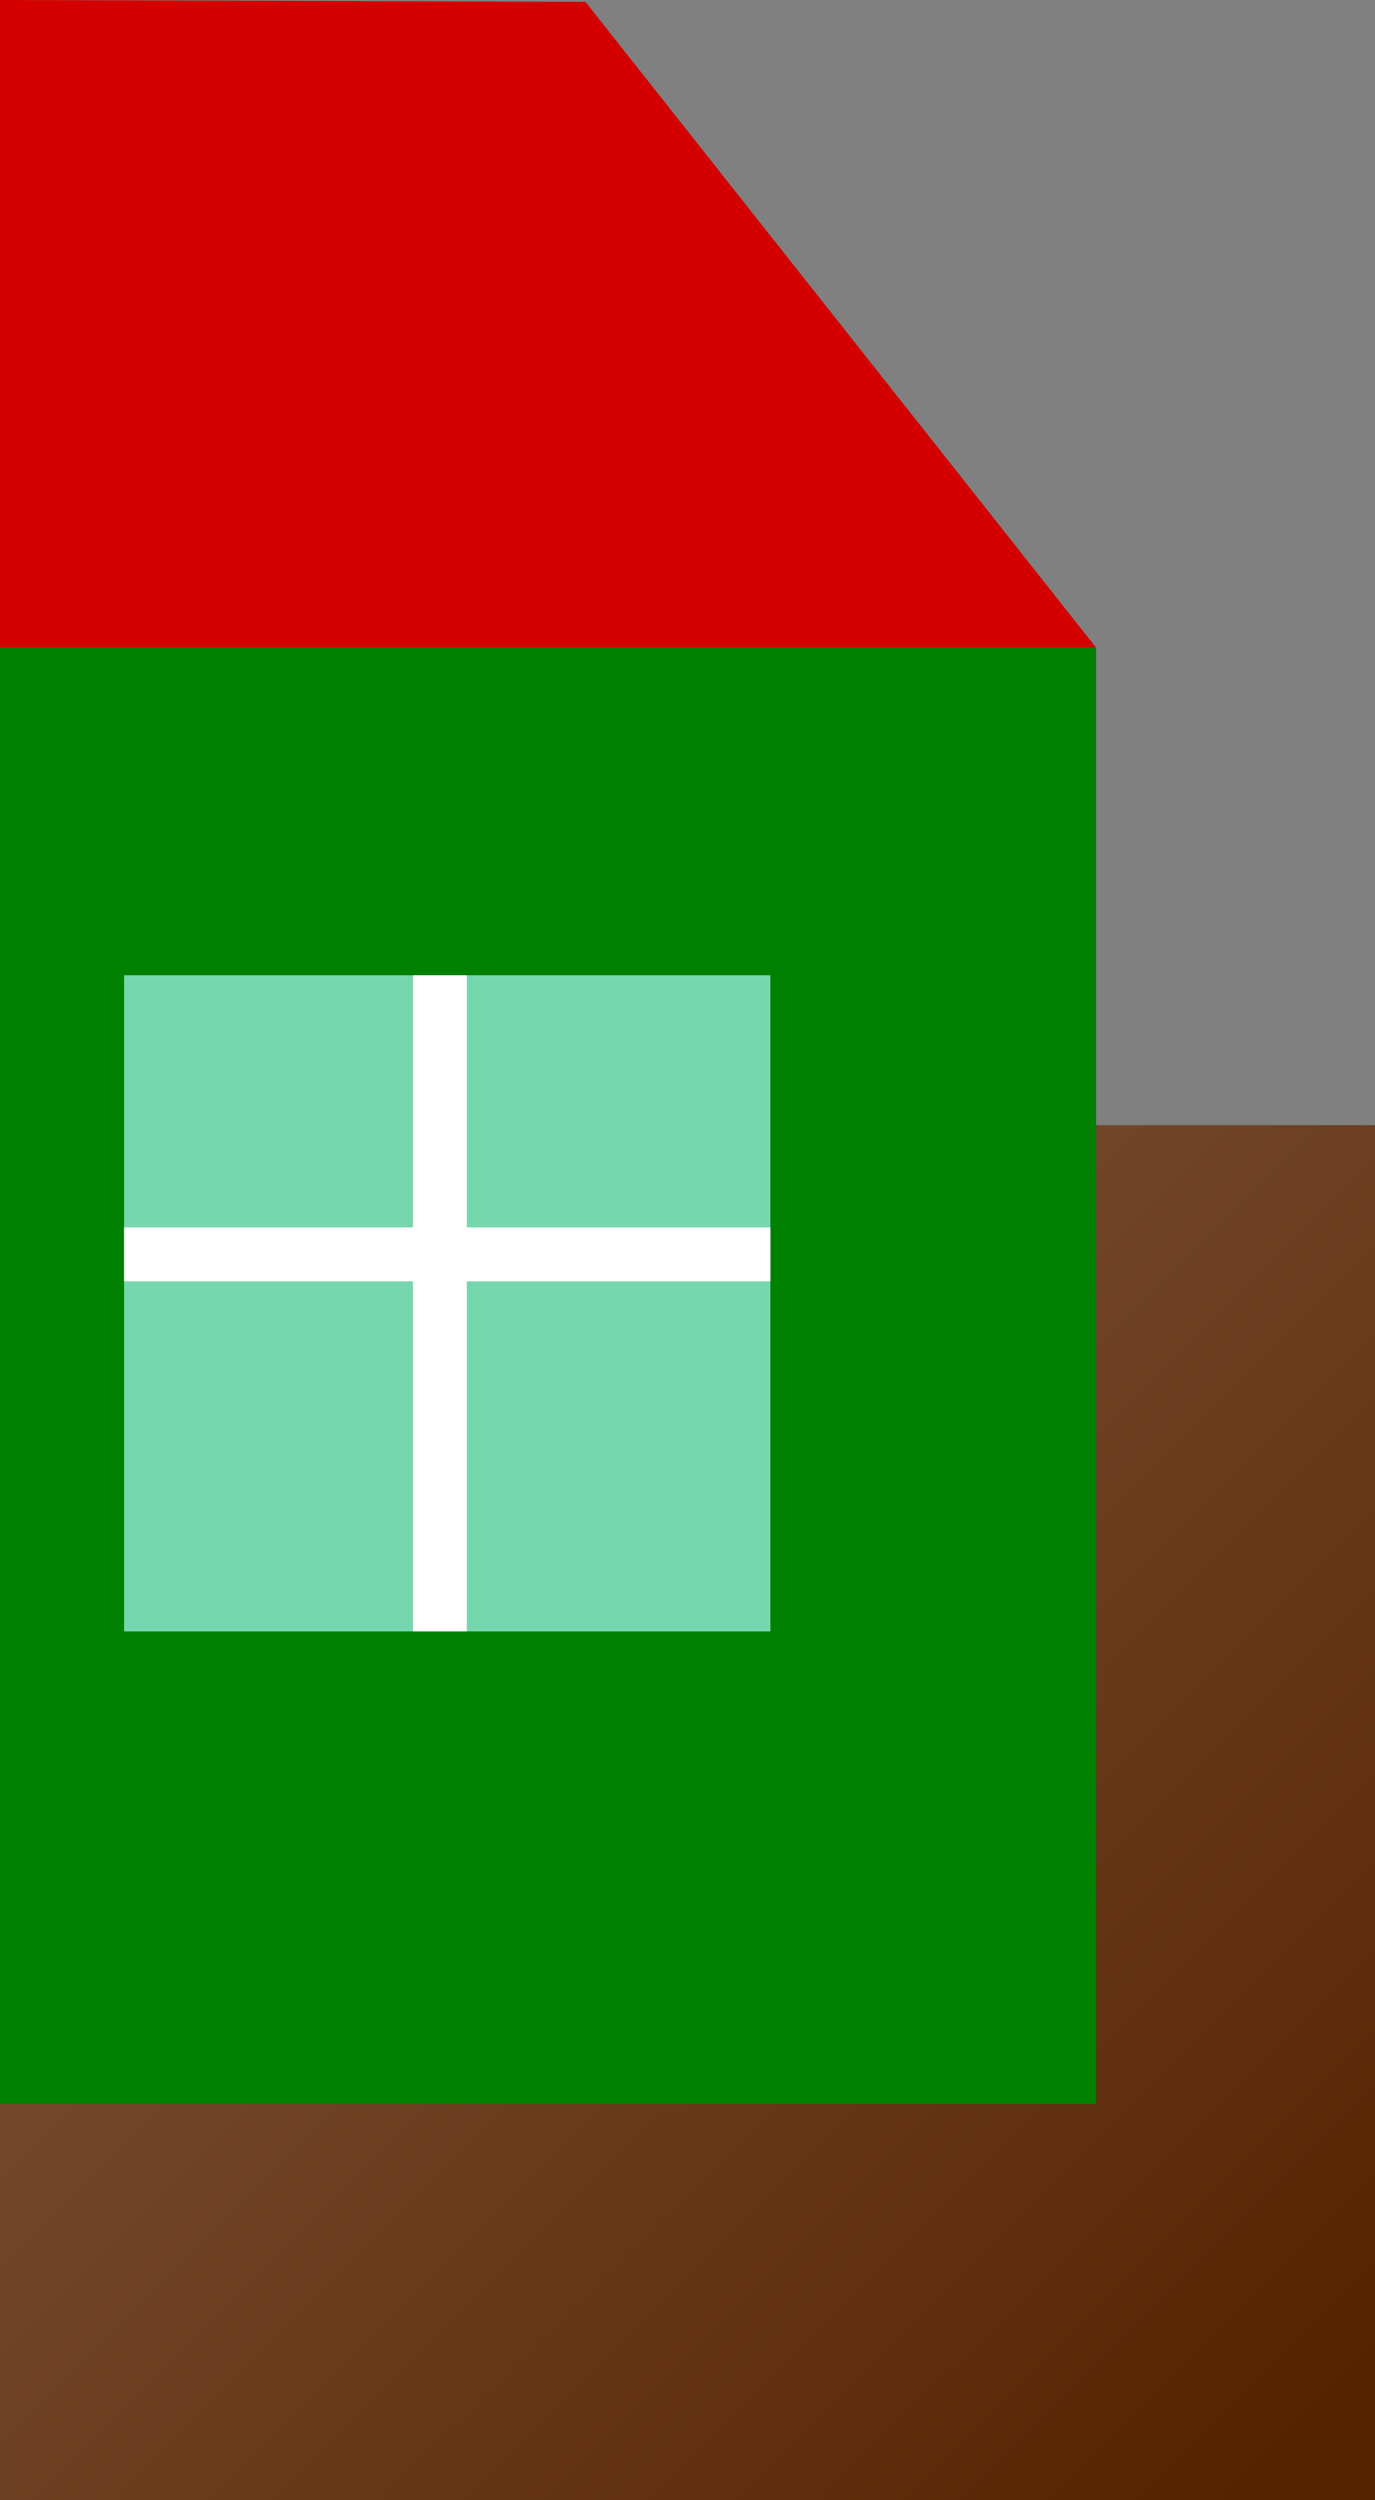 <?xml version="1.0" encoding="UTF-8" standalone="no"?>
<!-- Created with Inkscape (http://www.inkscape.org/) -->

<svg
   width="1193.06mm"
   height="2169.21mm"
   viewBox="0 0 1193.06 2169.21"
   version="1.1"
   id="svg5"
   inkscape:version="1.1 (c68e22c387, 2021-05-23)"
   sodipodi:docname="longhouse-2.svg"
   xmlns:inkscape="http://www.inkscape.org/namespaces/inkscape"
   xmlns:sodipodi="http://sodipodi.sourceforge.net/DTD/sodipodi-0.dtd"
   xmlns:xlink="http://www.w3.org/1999/xlink"
   xmlns="http://www.w3.org/2000/svg"
   xmlns:svg="http://www.w3.org/2000/svg">
  <rect x="0" y="0" width="1193.06" height="2169.21" fill="#808080" stroke="none"/>
  <sodipodi:namedview
     id="namedview7"
     pagecolor="#ffffff"
     bordercolor="#666666"
     borderopacity="1.0"
     inkscape:pageshadow="2"
     inkscape:pageopacity="0.0"
     inkscape:pagecheckerboard="0"
     inkscape:document-units="mm"
     showgrid="false"
     inkscape:zoom="0.0622805"
     inkscape:cx="-2705.5"
     inkscape:cy="4174.66"
     inkscape:window-width="1920"
     inkscape:window-height="1047"
     inkscape:window-x="-9"
     inkscape:window-y="-9"
     inkscape:window-maximized="1"
     inkscape:current-layer="layer1"
     fit-margin-top="0"
     lock-margins="true"
     fit-margin-left="0"
     fit-margin-right="0"
     fit-margin-bottom="0">
    <inkscape:grid
       type="axonomgrid"
       id="grid952"
       spacingy="50"
       originx="2608.86"
       originy="3949.53" />
  </sodipodi:namedview>
  <defs
     id="defs2">
    <linearGradient
       inkscape:collect="always"
       id="linearGradient7136">
      <stop
         style="stop-color:#552200;stop-opacity:1;"
         offset="0"
         id="stop7132" />
      <stop
         style="stop-color:#754a2e;stop-opacity:1"
         offset="0.292"
         id="stop7238" />
      <stop
         style="stop-color:#552200;stop-opacity:1"
         offset="1"
         id="stop7134" />
    </linearGradient>
    <inkscape:path-effect
       effect="bspline"
       id="path-effect1871"
       is_visible="true"
       lpeversion="1"
       weight="33.333"
       steps="2"
       helper_size="0"
       apply_no_weight="true"
       apply_with_weight="true"
       only_selected="false" />
    <inkscape:path-effect
       effect="bspline"
       id="path-effect1388"
       is_visible="true"
       lpeversion="1"
       weight="33.333"
       steps="2"
       helper_size="0"
       apply_no_weight="true"
       apply_with_weight="true"
       only_selected="false" />
    <inkscape:path-effect
       effect="bspline"
       id="path-effect1738"
       is_visible="true"
       lpeversion="1"
       weight="33.333"
       steps="2"
       helper_size="0"
       apply_no_weight="true"
       apply_with_weight="true"
       only_selected="false" />
    <inkscape:path-effect
       effect="bspline"
       id="path-effect1424"
       is_visible="true"
       lpeversion="1"
       weight="33.333"
       steps="2"
       helper_size="0"
       apply_no_weight="true"
       apply_with_weight="true"
       only_selected="false" />
    <inkscape:path-effect
       effect="bspline"
       id="path-effect1011"
       is_visible="true"
       lpeversion="1"
       weight="33.333"
       steps="2"
       helper_size="0"
       apply_no_weight="true"
       apply_with_weight="true"
       only_selected="false" />
    <inkscape:path-effect
       effect="bspline"
       id="path-effect19862"
       is_visible="true"
       lpeversion="1"
       weight="33.333"
       steps="2"
       helper_size="0"
       apply_no_weight="true"
       apply_with_weight="true"
       only_selected="false" />
    <inkscape:path-effect
       effect="bspline"
       id="path-effect19852"
       is_visible="true"
       lpeversion="1"
       weight="33.333"
       steps="2"
       helper_size="0"
       apply_no_weight="true"
       apply_with_weight="true"
       only_selected="false" />
    <inkscape:path-effect
       effect="bspline"
       id="path-effect19842"
       is_visible="true"
       lpeversion="1"
       weight="33.333"
       steps="2"
       helper_size="0"
       apply_no_weight="true"
       apply_with_weight="true"
       only_selected="false" />
    <inkscape:path-effect
       effect="bspline"
       id="path-effect18263"
       is_visible="true"
       lpeversion="1"
       weight="33.333"
       steps="2"
       helper_size="0"
       apply_no_weight="true"
       apply_with_weight="true"
       only_selected="false" />
    <inkscape:path-effect
       effect="bspline"
       id="path-effect18138"
       is_visible="true"
       lpeversion="1"
       weight="33.333"
       steps="2"
       helper_size="0"
       apply_no_weight="true"
       apply_with_weight="true"
       only_selected="false" />
    <inkscape:path-effect
       effect="bspline"
       id="path-effect12570"
       is_visible="true"
       lpeversion="1"
       weight="33.333"
       steps="2"
       helper_size="0"
       apply_no_weight="true"
       apply_with_weight="true"
       only_selected="false" />
    <inkscape:path-effect
       effect="bspline"
       id="path-effect12566"
       is_visible="true"
       lpeversion="1"
       weight="33.333"
       steps="2"
       helper_size="0"
       apply_no_weight="true"
       apply_with_weight="true"
       only_selected="false" />
    <inkscape:path-effect
       effect="bspline"
       id="path-effect12562"
       is_visible="true"
       lpeversion="1"
       weight="33.333"
       steps="2"
       helper_size="0"
       apply_no_weight="true"
       apply_with_weight="true"
       only_selected="false" />
    <inkscape:path-effect
       effect="bspline"
       id="path-effect12558"
       is_visible="true"
       lpeversion="1"
       weight="33.333"
       steps="2"
       helper_size="0"
       apply_no_weight="true"
       apply_with_weight="true"
       only_selected="false" />
    <inkscape:path-effect
       effect="bspline"
       id="path-effect12554"
       is_visible="true"
       lpeversion="1"
       weight="33.333"
       steps="2"
       helper_size="0"
       apply_no_weight="true"
       apply_with_weight="true"
       only_selected="false" />
    <inkscape:path-effect
       effect="bspline"
       id="path-effect12550"
       is_visible="true"
       lpeversion="1"
       weight="33.333"
       steps="2"
       helper_size="0"
       apply_no_weight="true"
       apply_with_weight="true"
       only_selected="false" />
    <inkscape:path-effect
       effect="bspline"
       id="path-effect5887"
       is_visible="true"
       lpeversion="1"
       weight="33.333"
       steps="2"
       helper_size="0"
       apply_no_weight="true"
       apply_with_weight="true"
       only_selected="false" />
    <inkscape:path-effect
       effect="bspline"
       id="path-effect871"
       is_visible="true"
       lpeversion="1"
       weight="33.333"
       steps="2"
       helper_size="0"
       apply_no_weight="true"
       apply_with_weight="true"
       only_selected="false" />
    <clipPath
       clipPathUnits="userSpaceOnUse"
       id="clipPath18220">
      <path
         style="opacity:1;fill:#b67b20;fill-opacity:1;stroke:none;stroke-width:0.265px;stroke-linecap:butt;stroke-linejoin:miter;stroke-opacity:1"
         d="m 51.415,86.935 c -1.812,6.783 -5.333,18.795 -7.404,30.756 -2.071,11.961 -2.692,23.87 -1.657,36.918 1.036,13.048 3.728,27.235 5.747,36.141 2.019,8.905 3.366,12.53 4.764,14.86 1.398,2.33 2.848,3.365 9.372,5.384 6.524,2.02 18.122,5.023 30.031,6.473 11.909,1.449 24.129,1.346 34.432,0.517 10.304,-0.828 18.692,-2.382 24.698,-3.728 6.007,-1.346 9.631,-2.485 12.427,-4.66 2.796,-2.174 4.763,-5.384 7.922,-16.258 3.158,-10.873 7.508,-29.41 9.009,-42.872 1.502,-13.462 0.155,-21.85 -1.916,-32.154 -2.071,-10.304 -4.867,-22.523 -6.834,-29.927 -1.968,-7.404 -3.107,-9.993 -5.644,-12.427 -2.537,-2.433 -6.472,-4.712 -13.307,-6.731 -6.835,-2.019 -16.569,-3.78 -25.733,-4.815 -9.165,-1.036 -17.76,-1.346 -26.148,-0.932 -8.388,0.414 -16.569,1.553 -23.714,3.314 -7.146,1.76 -13.255,4.142 -17.087,5.955 -3.832,1.812 -5.385,3.055 -6.213,4.453 -0.829,1.398 -0.932,2.951 -2.744,9.734 z"
         id="path18222"
         inkscape:path-effect="#path-effect18138"
         inkscape:original-d="m 53.1241,81.7052 c -3.5208,12.0126 -7.0416,24.0248 -10.5627,36.0378 -0.6212,11.909 -1.2425,23.818 -1.864,35.726 2.6927,14.188 5.3851,28.375 8.0772,42.561 1.3465,3.625 2.6927,7.25 4.0386,10.874 1.4502,1.036 2.8998,2.071 4.3495,3.106 11.5988,3.004 23.1968,6.007 34.7943,9.01 12.22,-0.103 24.44,-0.207 36.659,-0.311 8.388,-1.553 16.776,-3.106 25.164,-4.66 3.625,-1.139 7.249,-2.278 10.873,-3.417 1.968,-3.21 3.936,-6.42 5.903,-9.631 4.35,-18.536 8.699,-37.073 13.048,-55.609 -1.346,-8.388 -2.692,-16.776 -4.039,-25.164 -2.796,-12.22 -5.592,-24.4388 -8.388,-36.6588 -1.139,-2.5884 -2.278,-5.1774 -3.417,-7.7666 -3.935,-2.2778 -7.87,-4.5561 -11.806,-6.8345 -9.734,-1.7602 -19.468,-3.5208 -29.202,-5.2813 -8.595,-0.3106 -17.19,-0.6212 -25.786,-0.9321 -8.1803,1.1393 -16.3607,2.2786 -24.5419,3.4173 -6.1098,2.3821 -12.2193,4.7638 -18.3295,7.1454 -1.5531,1.243 -3.1062,2.4855 -4.6599,3.7277 -0.1034,1.5539 -0.2069,3.107 -0.3106,4.6601 z" />
    </clipPath>
    <clipPath
       clipPathUnits="userSpaceOnUse"
       id="clipPath19854">
      <path
         style="opacity:1;fill:#b67b20;fill-opacity:1;stroke:none;stroke-width:0.265px;stroke-linecap:butt;stroke-linejoin:miter;stroke-opacity:1"
         d="m 51.415,86.935 c -1.812,6.783 -5.333,18.795 -7.404,30.756 -2.071,11.961 -2.692,23.87 -1.657,36.918 1.036,13.048 3.728,27.235 5.747,36.141 2.019,8.905 3.366,12.53 4.764,14.86 1.398,2.33 2.848,3.365 9.372,5.384 6.524,2.02 18.122,5.023 30.031,6.473 11.909,1.449 24.129,1.346 34.432,0.517 10.304,-0.828 18.692,-2.382 24.698,-3.728 6.007,-1.346 9.631,-2.485 12.427,-4.66 2.796,-2.174 4.763,-5.384 7.922,-16.258 3.158,-10.873 7.508,-29.41 9.009,-42.872 1.502,-13.462 0.155,-21.85 -1.916,-32.154 -2.071,-10.304 -4.867,-22.523 -6.834,-29.927 -1.968,-7.404 -3.107,-9.993 -5.644,-12.427 -2.537,-2.433 -6.472,-4.712 -13.307,-6.731 -6.835,-2.019 -16.569,-3.78 -25.733,-4.815 -9.165,-1.036 -17.76,-1.346 -26.148,-0.932 -8.388,0.414 -16.569,1.553 -23.714,3.314 -7.146,1.76 -13.255,4.142 -17.087,5.955 -3.832,1.812 -5.385,3.055 -6.213,4.453 -0.829,1.398 -0.932,2.951 -2.744,9.734 z"
         id="path19856"
         inkscape:path-effect="#path-effect19852"
         inkscape:original-d="m 53.1241,81.7052 c -3.5208,12.0126 -7.0416,24.0248 -10.5627,36.0378 -0.6212,11.909 -1.2425,23.818 -1.864,35.726 2.6927,14.188 5.3851,28.375 8.0772,42.561 1.3465,3.625 2.6927,7.25 4.0386,10.874 1.4502,1.036 2.8998,2.071 4.3495,3.106 11.5988,3.004 23.1968,6.007 34.7943,9.01 12.22,-0.103 24.44,-0.207 36.659,-0.311 8.388,-1.553 16.776,-3.106 25.164,-4.66 3.625,-1.139 7.249,-2.278 10.873,-3.417 1.968,-3.21 3.936,-6.42 5.903,-9.631 4.35,-18.536 8.699,-37.073 13.048,-55.609 -1.346,-8.388 -2.692,-16.776 -4.039,-25.164 -2.796,-12.22 -5.592,-24.4388 -8.388,-36.6588 -1.139,-2.5884 -2.278,-5.1774 -3.417,-7.7666 -3.935,-2.2778 -7.87,-4.5561 -11.806,-6.8345 -9.734,-1.7602 -19.468,-3.5208 -29.202,-5.2813 -8.595,-0.3106 -17.19,-0.6212 -25.786,-0.9321 -8.1803,1.1393 -16.3607,2.2786 -24.5419,3.4173 -6.1098,2.3821 -12.2193,4.7638 -18.3295,7.1454 -1.5531,1.243 -3.1062,2.4855 -4.6599,3.7277 -0.1034,1.5539 -0.2069,3.107 -0.3106,4.6601 z" />
    </clipPath>
    <linearGradient
       inkscape:collect="always"
       xlink:href="#linearGradient7136"
       id="linearGradient856"
       gradientUnits="userSpaceOnUse"
       gradientTransform="translate(-4474.14,-307.541)"
       x1="1978.13"
       y1="-2531.97"
       x2="3054.92"
       y2="-1452.56" />
    <clipPath
       clipPathUnits="userSpaceOnUse"
       id="clipPath2248">
      <rect
         style="opacity:0.687;fill:#acffff;fill-opacity:1;stroke:none;stroke-width:25;stroke-linejoin:round"
         id="rect2250"
         width="560.768"
         height="569.267"
         x="-961.886"
         y="-3349.81" />
    </clipPath>
  </defs>
  <g
     inkscape:label="Layer 1"
     inkscape:groupmode="layer"
     id="layer1"
     transform="translate(2572,3891.22)">
    <rect
       style="fill:url(#linearGradient856);fill-opacity:1;stroke:none;stroke-width:25;stroke-linejoin:round"
       id="rect854"
       width="1193.05"
       height="1193.05"
       x="-2571.99"
       y="-2915.06" />
    <path
       id="path1496"
       style="fill:#d40000;stroke-width:23.439;stroke-linejoin:round"
       d="m -2572,-3891.22 v 561.93 0 h 951.1 L -2064,-3889.6 Z" />
    <path
       id="path1598"
       style="fill:#008000;stroke-width:33.776;stroke-linejoin:round"
       d="m -2572,-3329.29 v 1263.38 h 951.07 v -1263.38 z" />
    <rect
       style="opacity:0.687;fill:#acffff;fill-opacity:1;stroke:none;stroke-width:25;stroke-linejoin:round"
       id="rect1136-2"
       width="560.768"
       height="569.266"
       x="-2464.33"
       y="-3045.09" />
    <g
       id="g1540"
       clip-path="url(#clipPath2248)"
       transform="translate(-1502.44,304.715)">
      <rect
         style="fill:#ffffff;stroke-width:25;stroke-linejoin:round"
         id="rect1314-0"
         width="46.731"
         height="713.705"
         x="-711.239"
         y="-3464.51" />
      <rect
         style="fill:#ffffff;stroke-width:25;stroke-linejoin:round"
         id="rect1396-9"
         width="46.731"
         height="713.705"
         x="3084.3"
         y="-1044.73"
         transform="rotate(-90)" />
    </g>
  </g>
</svg>
